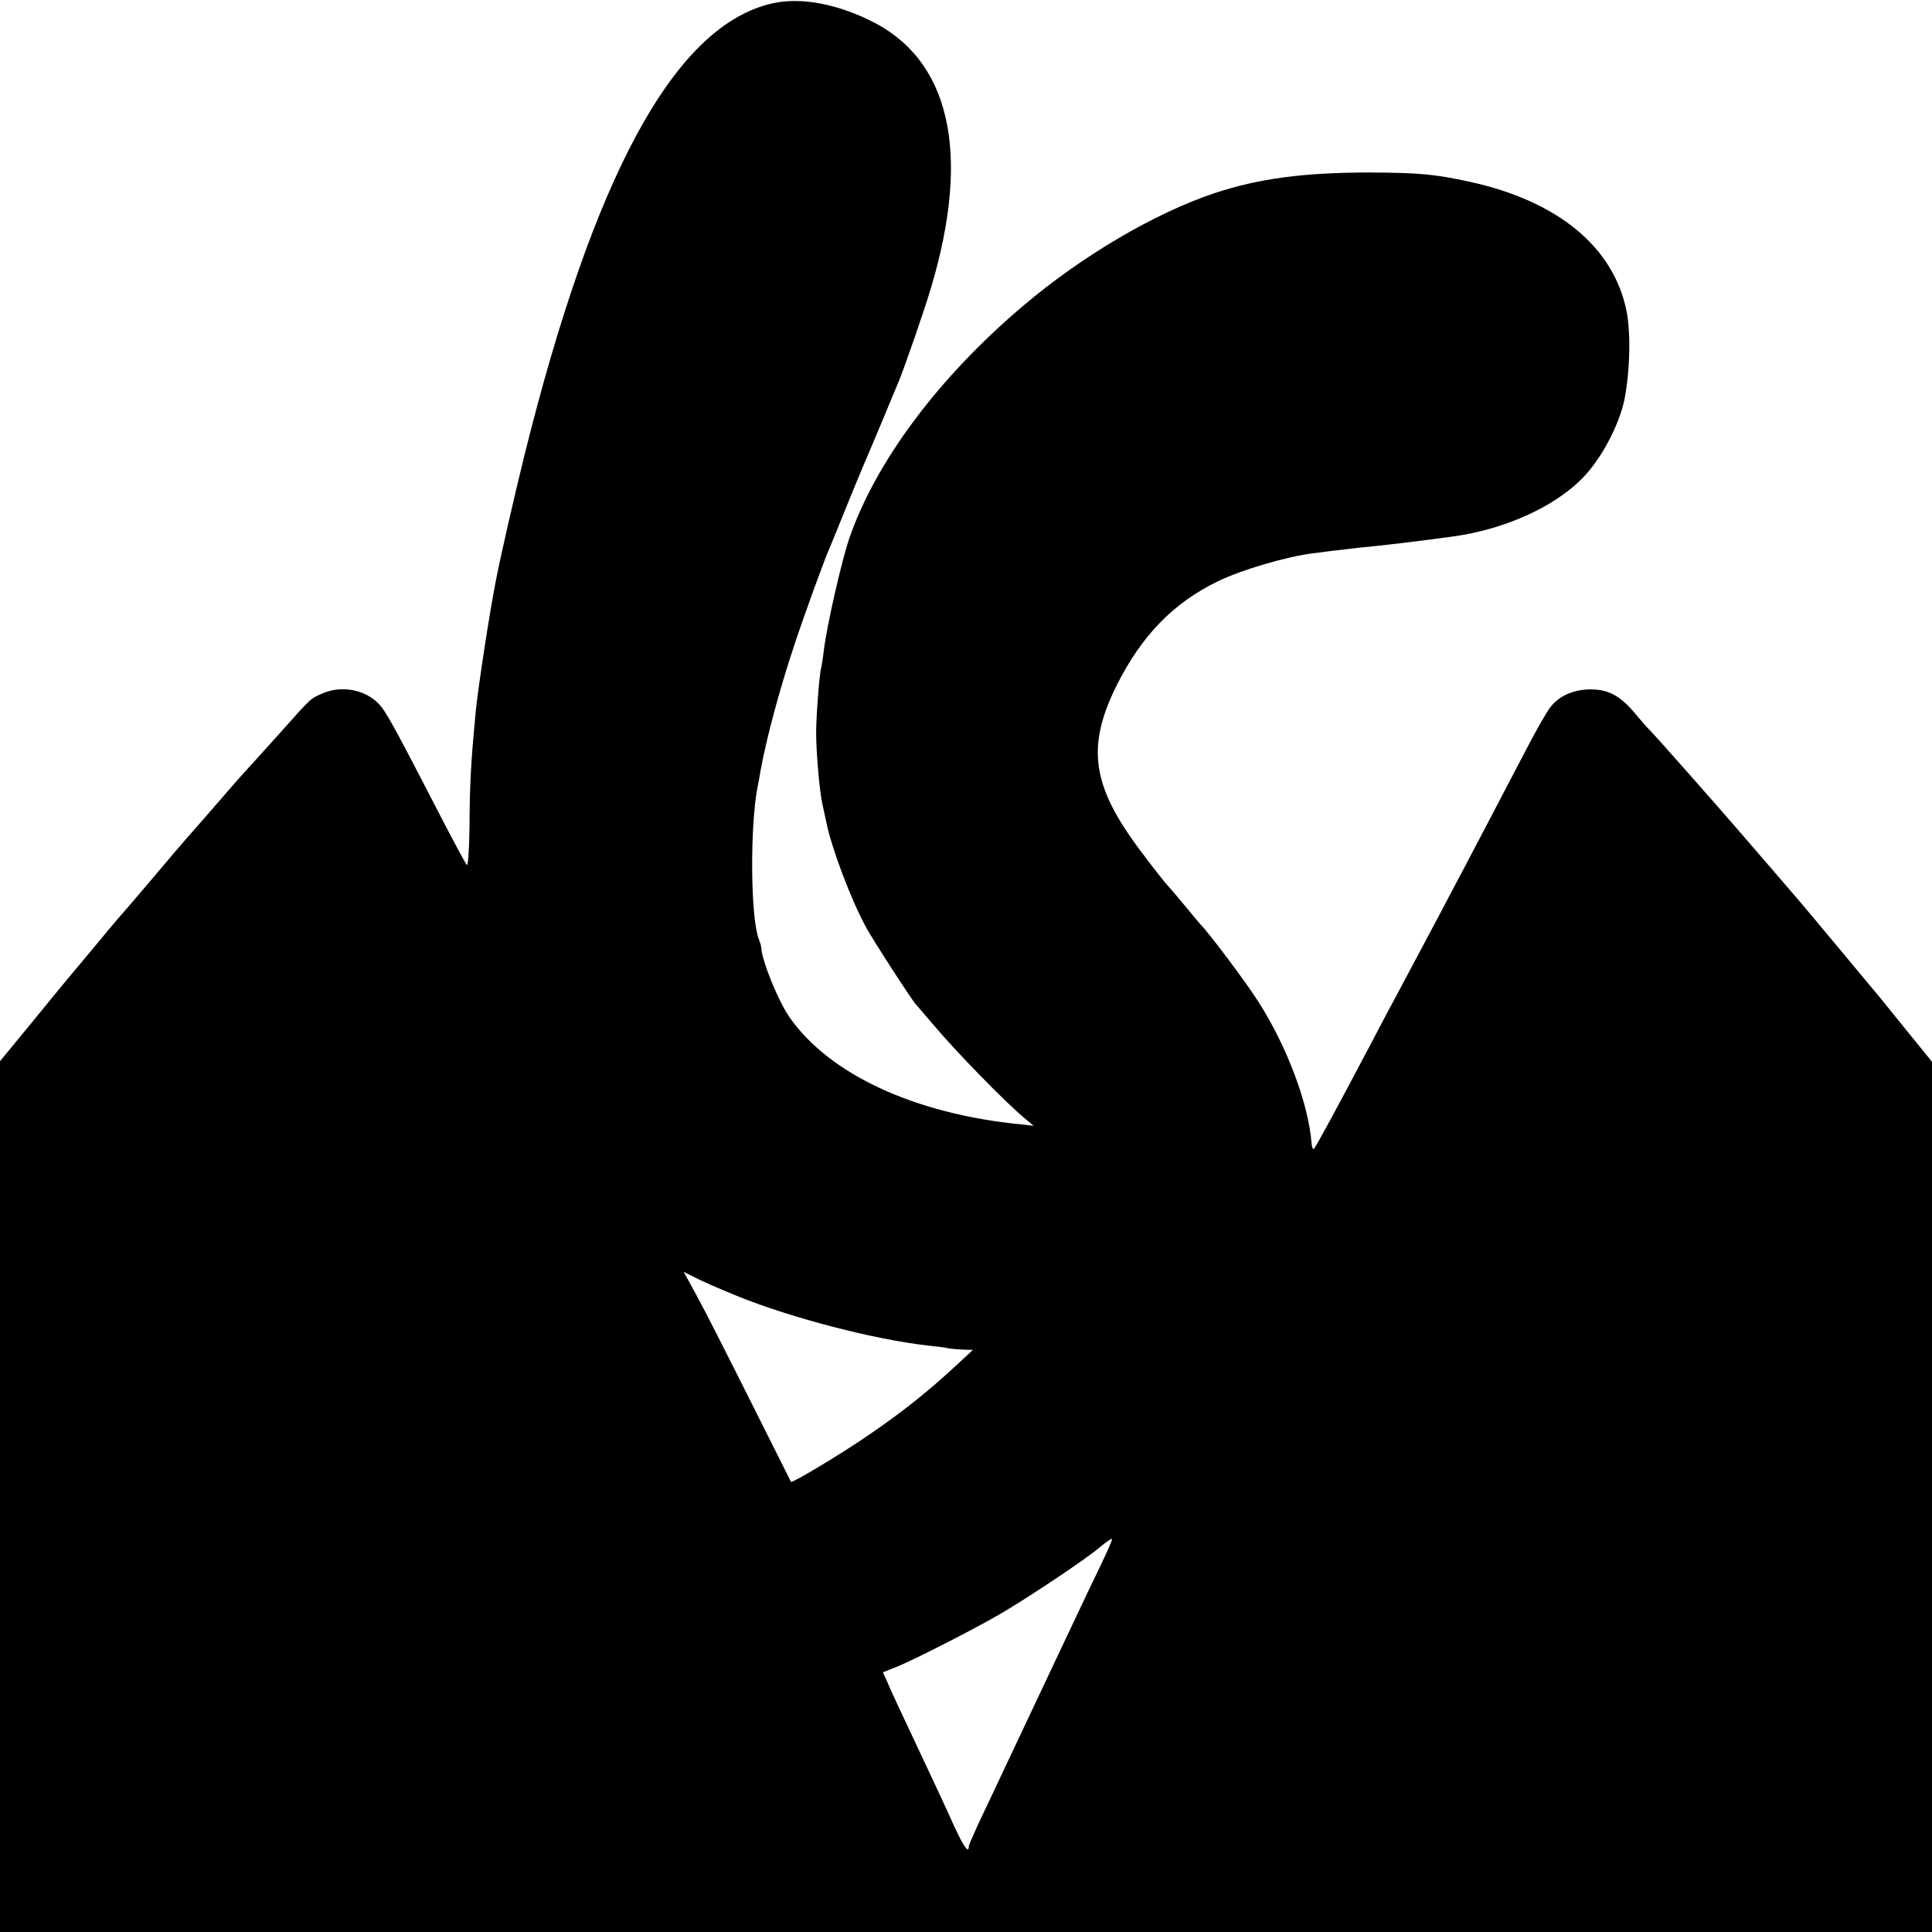 <?xml version="1.0" standalone="no"?>
<!DOCTYPE svg PUBLIC "-//W3C//DTD SVG 20010904//EN"
 "http://www.w3.org/TR/2001/REC-SVG-20010904/DTD/svg10.dtd">
<svg version="1.0" xmlns="http://www.w3.org/2000/svg"
 width="700pt" height="700pt" viewBox="0 0 700 700"
 preserveAspectRatio="xMidYMid meet">
<g transform="translate(0,700) scale(0.1,-0.1)"
fill="#000000" stroke="none">
<path d="M2783 6984 c-344 -91 -632 -624 -883 -1634 -40 -163 -87 -368 -104
-457 -22 -111 -64 -386 -72 -468 -18 -189 -22 -262 -23 -424 -1 -81 -5 -141
-10 -135 -4 5 -48 86 -96 179 -147 285 -187 359 -211 391 -45 61 -138 84 -212
53 -49 -21 -40 -13 -157 -144 -50 -55 -104 -116 -122 -135 -17 -19 -40 -44
-50 -56 -76 -88 -131 -151 -148 -170 -11 -12 -40 -46 -65 -75 -52 -62 -172
-203 -204 -239 -12 -14 -55 -65 -96 -115 -41 -49 -83 -99 -92 -110 -9 -11 -67
-81 -127 -155 l-111 -135 0 -1577 0 -1578 3500 0 3500 0 0 1577 0 1576 -86
106 c-47 58 -93 115 -102 126 -36 43 -268 322 -288 345 -37 43 -158 184 -181
210 -12 14 -31 36 -43 50 -95 110 -297 338 -319 361 -9 8 -32 34 -51 57 -55
68 -99 93 -161 94 -65 2 -121 -23 -153 -66 -13 -17 -52 -85 -86 -151 -122
-233 -173 -331 -220 -420 -26 -49 -69 -130 -95 -180 -52 -98 -107 -201 -165
-310 -21 -38 -61 -115 -90 -170 -114 -216 -191 -358 -199 -367 -4 -4 -8 5 -9
20 -11 142 -88 349 -193 513 -42 67 -184 256 -209 279 -3 3 -25 30 -50 60 -25
30 -55 66 -68 80 -13 14 -57 70 -98 125 -178 236 -199 378 -89 600 91 182 206
301 370 380 83 40 245 88 340 100 22 3 54 7 70 9 17 2 59 7 95 11 94 9 235 26
343 41 185 25 364 105 467 208 70 69 137 196 156 290 20 105 23 239 7 320 -47
231 -248 397 -566 467 -129 28 -184 33 -362 34 -243 0 -405 -22 -565 -75 -218
-73 -481 -228 -694 -409 -305 -258 -534 -565 -629 -842 -27 -78 -81 -315 -92
-404 -3 -27 -8 -57 -10 -65 -6 -21 -18 -175 -18 -235 0 -69 12 -212 23 -260 5
-22 11 -51 14 -65 19 -93 88 -277 144 -380 24 -45 170 -270 181 -280 3 -3 28
-32 56 -65 85 -102 274 -296 345 -353 l25 -21 -45 5 c-386 38 -695 181 -840
389 -41 60 -99 202 -102 252 0 5 -4 18 -9 31 -30 79 -32 410 -4 552 3 14 8 41
11 60 21 115 68 291 121 450 31 95 111 316 129 355 7 17 34 82 59 145 26 63
53 130 61 148 25 58 41 96 79 187 21 50 43 104 50 120 22 53 93 257 119 345
146 491 67 829 -226 968 -134 64 -263 84 -365 56z m-116 -4678 c194 -80 500
-159 693 -181 30 -3 64 -7 75 -10 11 -2 36 -4 55 -5 l35 -1 -56 -52 c-102 -95
-198 -172 -324 -258 -96 -66 -274 -173 -279 -168 -1 2 -69 137 -150 299 -81
162 -168 333 -193 378 l-46 84 42 -21 c22 -12 89 -41 148 -65z m1323 -973
c-36 -73 -184 -388 -347 -733 -19 -41 -57 -121 -84 -178 -27 -57 -49 -107 -49
-112 0 -28 -19 0 -55 78 -21 48 -63 137 -91 197 -103 219 -137 291 -150 323
l-15 33 53 21 c69 29 273 133 368 188 102 59 316 202 365 244 22 19 42 32 44
30 2 -2 -16 -43 -39 -91z"/>
</g>
</svg>
